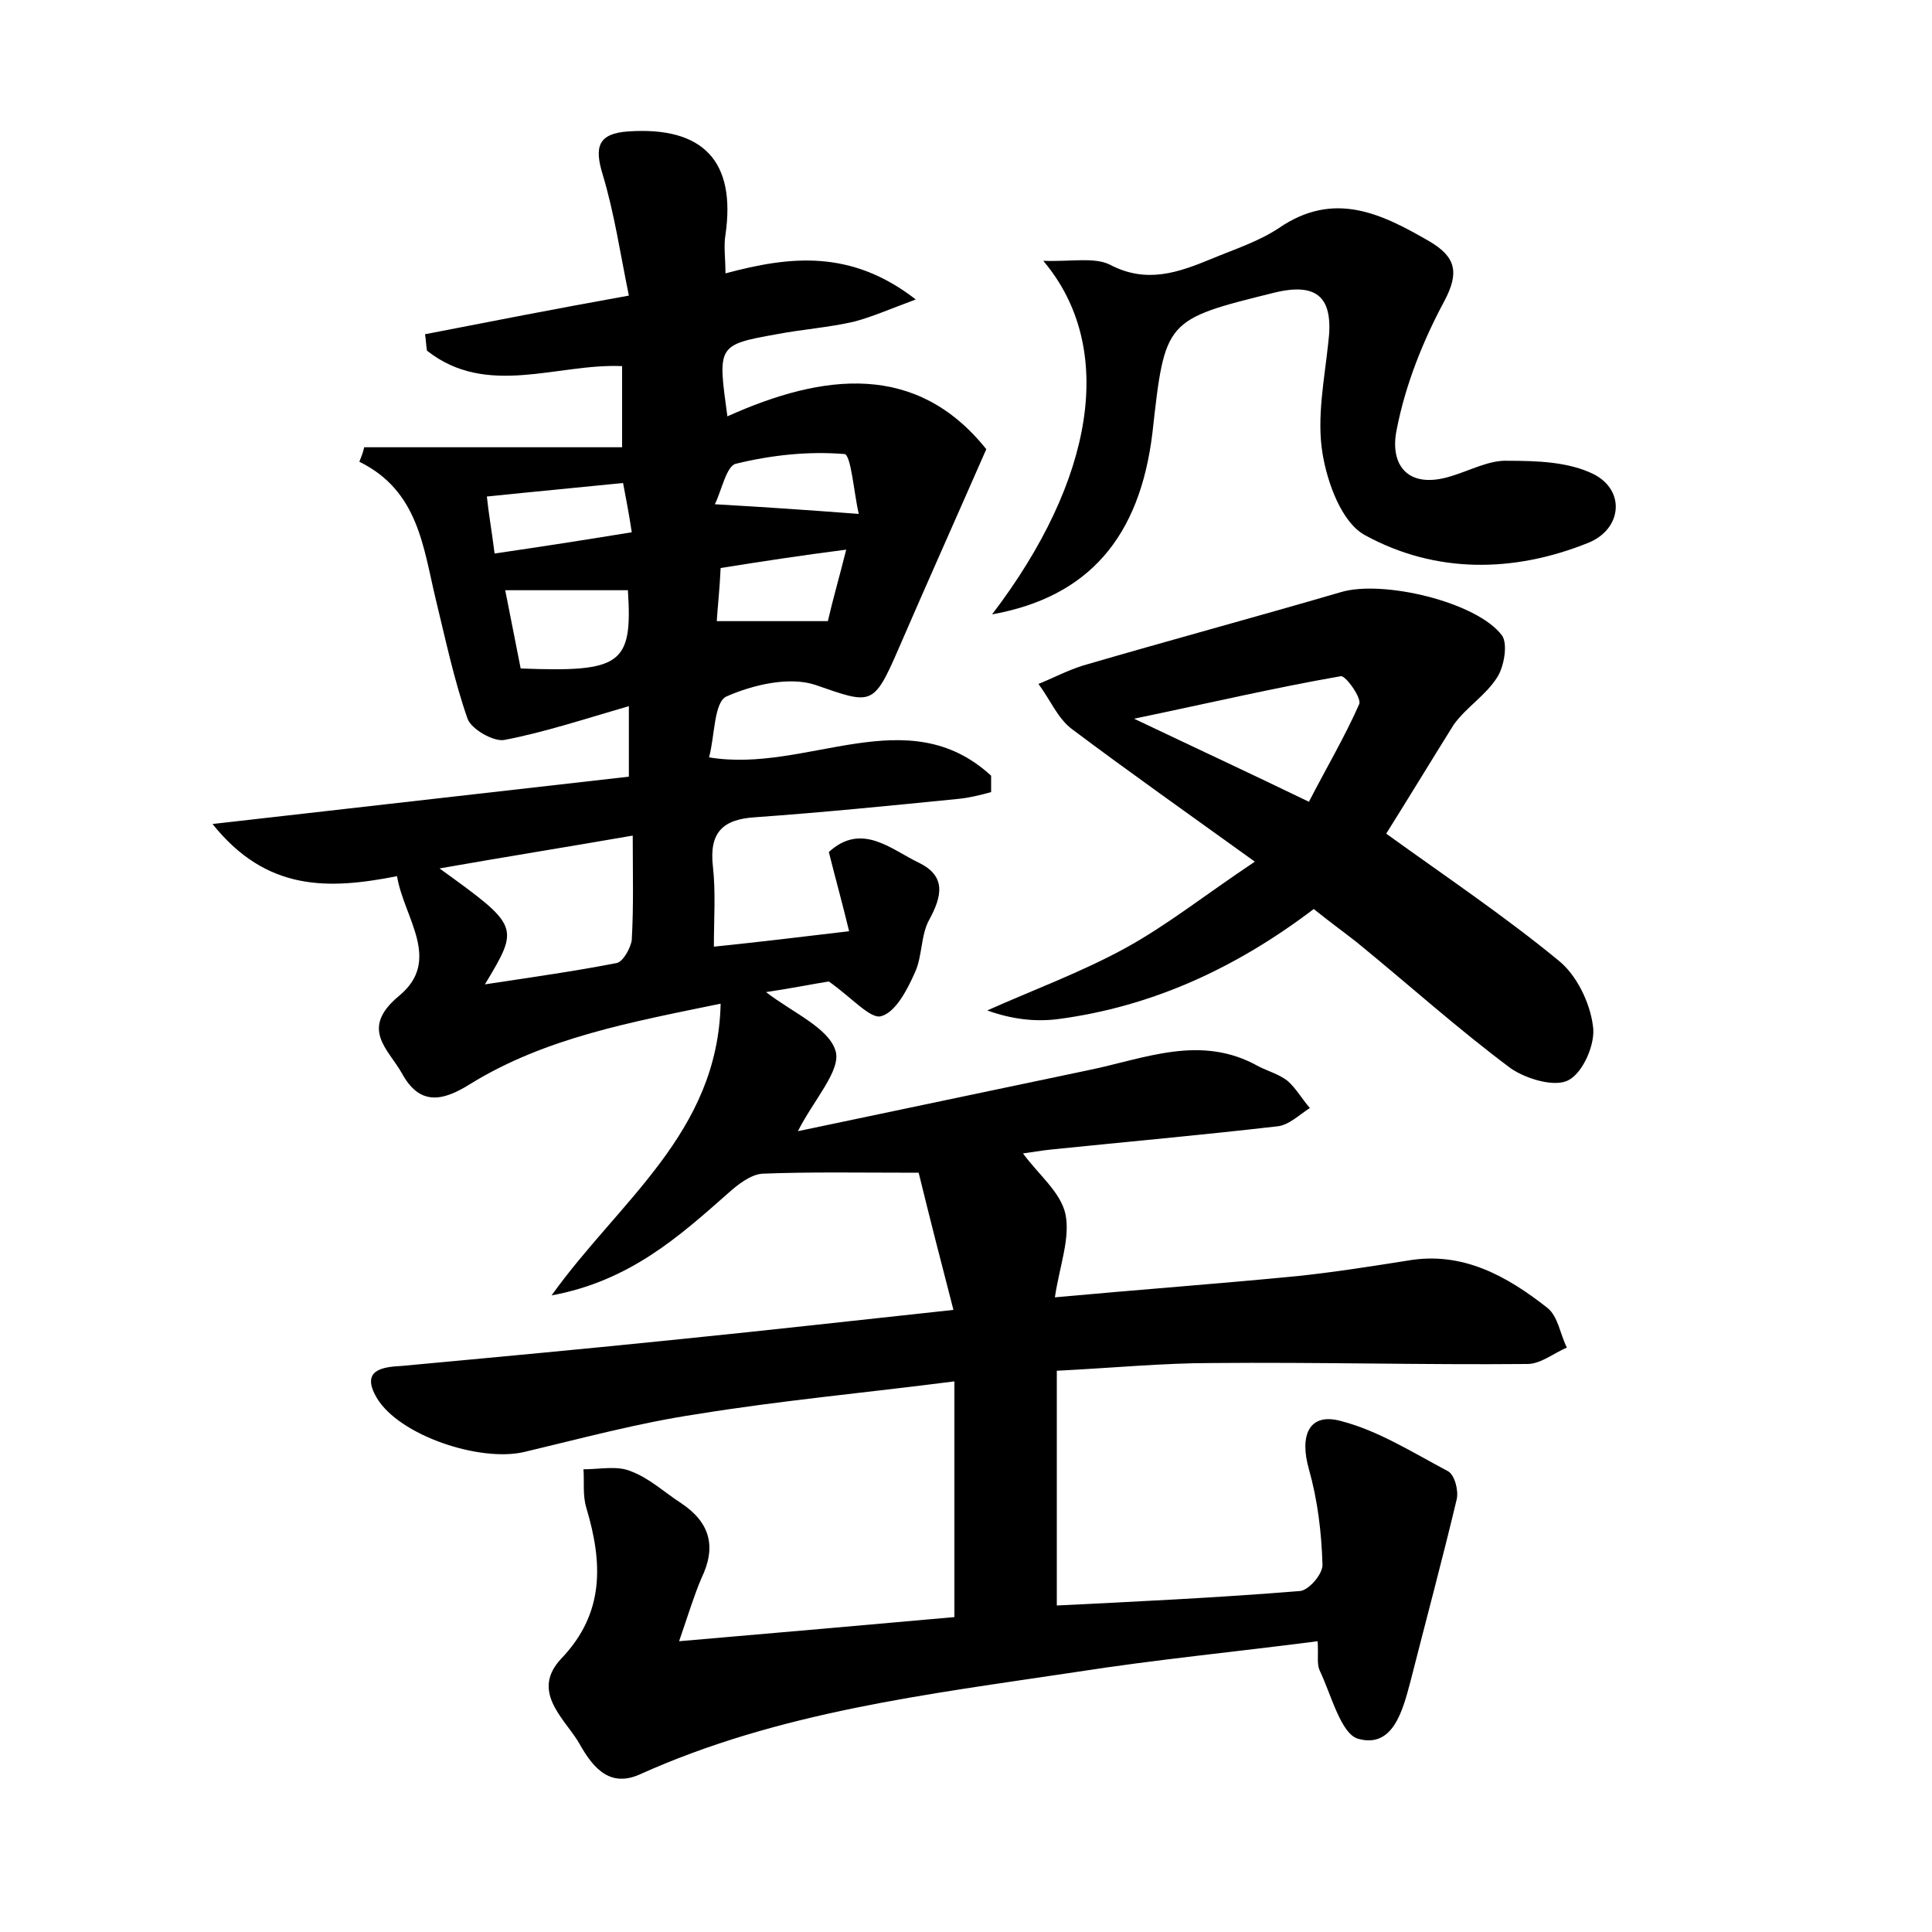 <?xml version="1.0" encoding="utf-8"?>
<!-- Generator: Adobe Illustrator 22.0.0, SVG Export Plug-In . SVG Version: 6.00 Build 0)  -->
<svg version="1.1" id="图层_1" xmlns="http://www.w3.org/2000/svg" xmlns:xlink="http://www.w3.org/1999/xlink" x="0px" y="0px"
	 viewBox="0 0 200 200" style="enable-background:new 0 0 200 200;" xml:space="preserve">
<style type="text/css">
	.st1{fill:#010000;}
	.st4{fill:#fbfafc;}
</style>
<g>
	
	<path d="M70.3,169.9c10.4-0.9,19.6-1.7,28.5-2.5c0-8.1,0-15.9,0-24.4c-9.4,1.2-18.1,2-26.7,3.4c-6,0.9-11.9,2.5-17.8,3.9
		c-4.6,1.1-13-1.7-15.3-5.6c-1.7-2.9,0.6-3.2,2.6-3.3c9.7-0.9,19.4-1.8,29.1-2.8c8.9-0.9,17.8-1.9,28-3c-1.3-5-2.5-9.7-3.6-14.2
		c-6.1,0-11.1-0.1-16.2,0.1c-1.2,0.1-2.5,1.1-3.5,2c-5.1,4.5-10.2,9.1-18.3,10.6c7-9.8,17.2-16.8,17.5-30.2
		c-9.2,1.9-18.1,3.5-25.9,8.3c-3,1.9-5.3,2.2-7.1-1.1c-1.4-2.5-4.4-4.6-0.3-8c4.5-3.7,0.5-8.1-0.2-12.4c-7.1,1.4-13.5,1.6-19.1-5.4
		c15-1.7,29-3.3,43.1-4.9c0-2.4,0-4.3,0-7.3c-4.5,1.3-8.7,2.7-12.9,3.5c-1.1,0.2-3.4-1.1-3.8-2.2c-1.4-4-2.3-8.3-3.3-12.4
		c-1.3-5.4-1.8-11.2-7.9-14.2c0.2-0.5,0.4-1,0.5-1.5c8.8,0,17.5,0,26.7,0c0-3.4,0-5.7,0-8.4c-6.7-0.3-14,3.3-20.2-1.6
		c-0.1-0.6-0.1-1.1-0.2-1.7c6.7-1.3,13.3-2.6,21.1-4c-0.9-4.4-1.5-8.5-2.7-12.5c-0.9-2.9-0.5-4.3,2.7-4.5c7.7-0.5,11.1,3.1,10,10.7
		c-0.2,1.2,0,2.4,0,4c6.7-1.8,13-2.5,19.7,2.7c-2.7,1-4.5,1.8-6.4,2.3c-2.6,0.6-5.4,0.8-8,1.3c-6.2,1.1-6.1,1.2-5.1,8.5
		c10-4.5,19.6-5.6,26.8,3.4c-3.2,7.3-6.2,14-9.1,20.7c-2.6,6-2.8,5.7-8.6,3.7c-2.7-0.9-6.5,0-9.2,1.2c-1.3,0.6-1.2,4.1-1.8,6.3
		c10.1,1.7,20.5-6.1,29.2,1.9c0,0.6,0,1.1,0,1.7c-1.1,0.3-2.3,0.6-3.4,0.7c-7,0.7-14,1.4-21,1.9c-3.4,0.2-4.8,1.6-4.4,5.1
		c0.3,2.7,0.1,5.4,0.1,8.3c4.8-0.5,9-1,14-1.6c-0.7-2.9-1.4-5.4-2.1-8.2c3.4-3.1,6.4-0.3,9.3,1.1c2.9,1.4,2.4,3.5,1.1,5.9
		c-0.9,1.6-0.7,3.8-1.5,5.5c-0.8,1.8-2,4.1-3.5,4.5c-1.1,0.3-3-1.9-5.4-3.6c-1.3,0.2-3.8,0.7-6.5,1.1c2.7,2.1,6.5,3.7,7.2,6.1
		c0.6,2-2.3,5.1-3.9,8.3c10-2.1,20-4.2,30-6.3c5.9-1.2,11.7-3.8,17.7-0.4c1,0.5,2.1,0.8,3,1.5c0.9,0.8,1.5,1.9,2.3,2.8
		c-1.1,0.7-2.2,1.8-3.4,1.9c-7.8,0.9-15.6,1.6-23.4,2.4c-1,0.1-2.1,0.3-2.9,0.4c1.6,2.2,3.9,4,4.4,6.3c0.5,2.5-0.6,5.3-1.1,8.6
		c8.7-0.8,16.9-1.4,25.1-2.2c3.8-0.4,7.6-1,11.4-1.6c5.7-1,10.3,1.6,14.5,4.9c1.1,0.9,1.3,2.7,2,4.1c-1.4,0.6-2.7,1.7-4.1,1.7
		c-10.9,0.1-21.7-0.2-32.6-0.1c-5.1,0-10.2,0.5-16.1,0.8c0,8.1,0,15.9,0,24.3c8.1-0.4,16.6-0.8,25.2-1.5c0.9-0.1,2.4-1.8,2.3-2.8
		c-0.1-3.3-0.5-6.6-1.4-9.8c-1-3.5,0-5.9,3.3-5c3.9,1,7.5,3.3,11.1,5.2c0.7,0.4,1.1,2,0.9,2.9c-1.5,6.3-3.2,12.6-4.8,18.9
		c-0.8,3-1.8,6.9-5.4,5.9c-1.8-0.5-2.8-4.6-4-7.1c-0.3-0.7-0.1-1.5-0.2-3c-8.5,1.1-16.8,1.9-25.1,3.2c-15.3,2.3-30.7,4.1-45.1,10.6
		c-3.4,1.5-5.1-1.2-6.4-3.5c-1.6-2.5-4.8-5.2-1.7-8.5c4.5-4.7,4.3-9.9,2.6-15.6c-0.4-1.3-0.2-2.7-0.3-4c1.7,0,3.5-0.4,4.9,0.2
		c1.9,0.7,3.5,2.2,5.2,3.3c3,2,3.7,4.5,2.1,7.8C71.8,165.3,71.3,167,70.3,169.9z M50.2,101.9c5.3-0.8,9.5-1.4,13.6-2.2
		c0.7-0.1,1.5-1.6,1.6-2.4c0.2-3.5,0.1-6.9,0.1-10.8c-6.9,1.2-13.2,2.2-20,3.4C53.8,95.9,53.8,95.9,50.2,101.9z M65,61.1
		c-4.1,0-8.2,0-12.7,0c0.6,3,1.1,5.6,1.6,8.1C64.3,69.6,65.5,68.8,65,61.1z M51.2,57.3c4.8-0.7,9.3-1.4,14.2-2.2
		c-0.3-2-0.6-3.5-0.9-5.1c-4.9,0.5-9.3,0.9-14.1,1.4C50.6,53.3,50.9,54.9,51.2,57.3z M88.9,53.2c-0.5-2.1-0.8-6.2-1.5-6.2
		c-3.7-0.3-7.5,0.1-11.2,1c-1,0.2-1.5,2.8-2.2,4.2C79.3,52.5,83.6,52.8,88.9,53.2z M74.6,58.8c-0.1,2.2-0.3,3.9-0.4,5.5
		c3.9,0,7.4,0,11.5,0c0.5-2.2,1.2-4.6,1.9-7.4C82.9,57.5,79,58.1,74.6,58.8z"/>
	<path d="M143.5,86.3c6.1,4.4,12.2,8.5,17.8,13.1c1.9,1.5,3.3,4.4,3.6,6.8c0.3,1.8-1,4.8-2.5,5.6c-1.4,0.8-4.4-0.1-6-1.2
		c-5.5-4.1-10.6-8.7-16-13.1c-1.4-1.1-2.8-2.1-4.4-3.4c-7.9,6-16.6,10.1-26.5,11.4c-2.4,0.3-4.8,0-7.3-0.9c4.7-2.1,9.6-3.9,14.2-6.4
		c4.4-2.4,8.4-5.6,13.5-9c-6.8-4.9-12.9-9.2-18.9-13.7c-1.5-1.1-2.3-3.1-3.5-4.7c1.5-0.6,3-1.4,4.6-1.9c8.9-2.6,17.8-5,26.7-7.6
		c4.3-1.3,14.1,1,16.7,4.5c0.6,0.9,0.2,3.2-0.5,4.3c-1.2,1.9-3.2,3.1-4.5,4.9C148,79,145.7,82.8,143.5,86.3z M135.5,83
		c1.8-3.5,3.7-6.7,5.2-10.1c0.3-0.6-1.4-3-1.9-2.9c-6.9,1.2-13.7,2.8-21.4,4.4C123.7,77.4,129.3,80,135.5,83z"/>
	<path d="M102.7,63.6c10.6-13.9,12.9-27.6,5.3-36.6c2.9,0.1,5.3-0.4,6.9,0.4c3.8,2,7.1,0.8,10.5-0.6c2.4-1,4.9-1.8,7-3.2
		c5.7-3.9,10.6-1.5,15.6,1.4c2.7,1.6,3.1,3.2,1.5,6.2c-2.2,4.1-4,8.6-4.9,13.2c-0.8,3.7,1.1,6.3,5.6,4.9c2-0.6,4-1.7,5.9-1.6
		c3,0,6.3,0.1,8.9,1.4c3.3,1.7,2.9,5.7-0.6,7.1c-7.7,3.1-15.8,3.2-23.1-0.8c-2.4-1.3-3.9-5.4-4.4-8.5c-0.6-3.7,0.2-7.6,0.6-11.4
		c0.6-4.7-1.1-6.3-5.6-5.2c-11.3,2.8-11.3,2.8-12.6,14.5C118,55.6,112.7,61.8,102.7,63.6z"/>
	
	
	
	
	
	
</g>
</svg>
